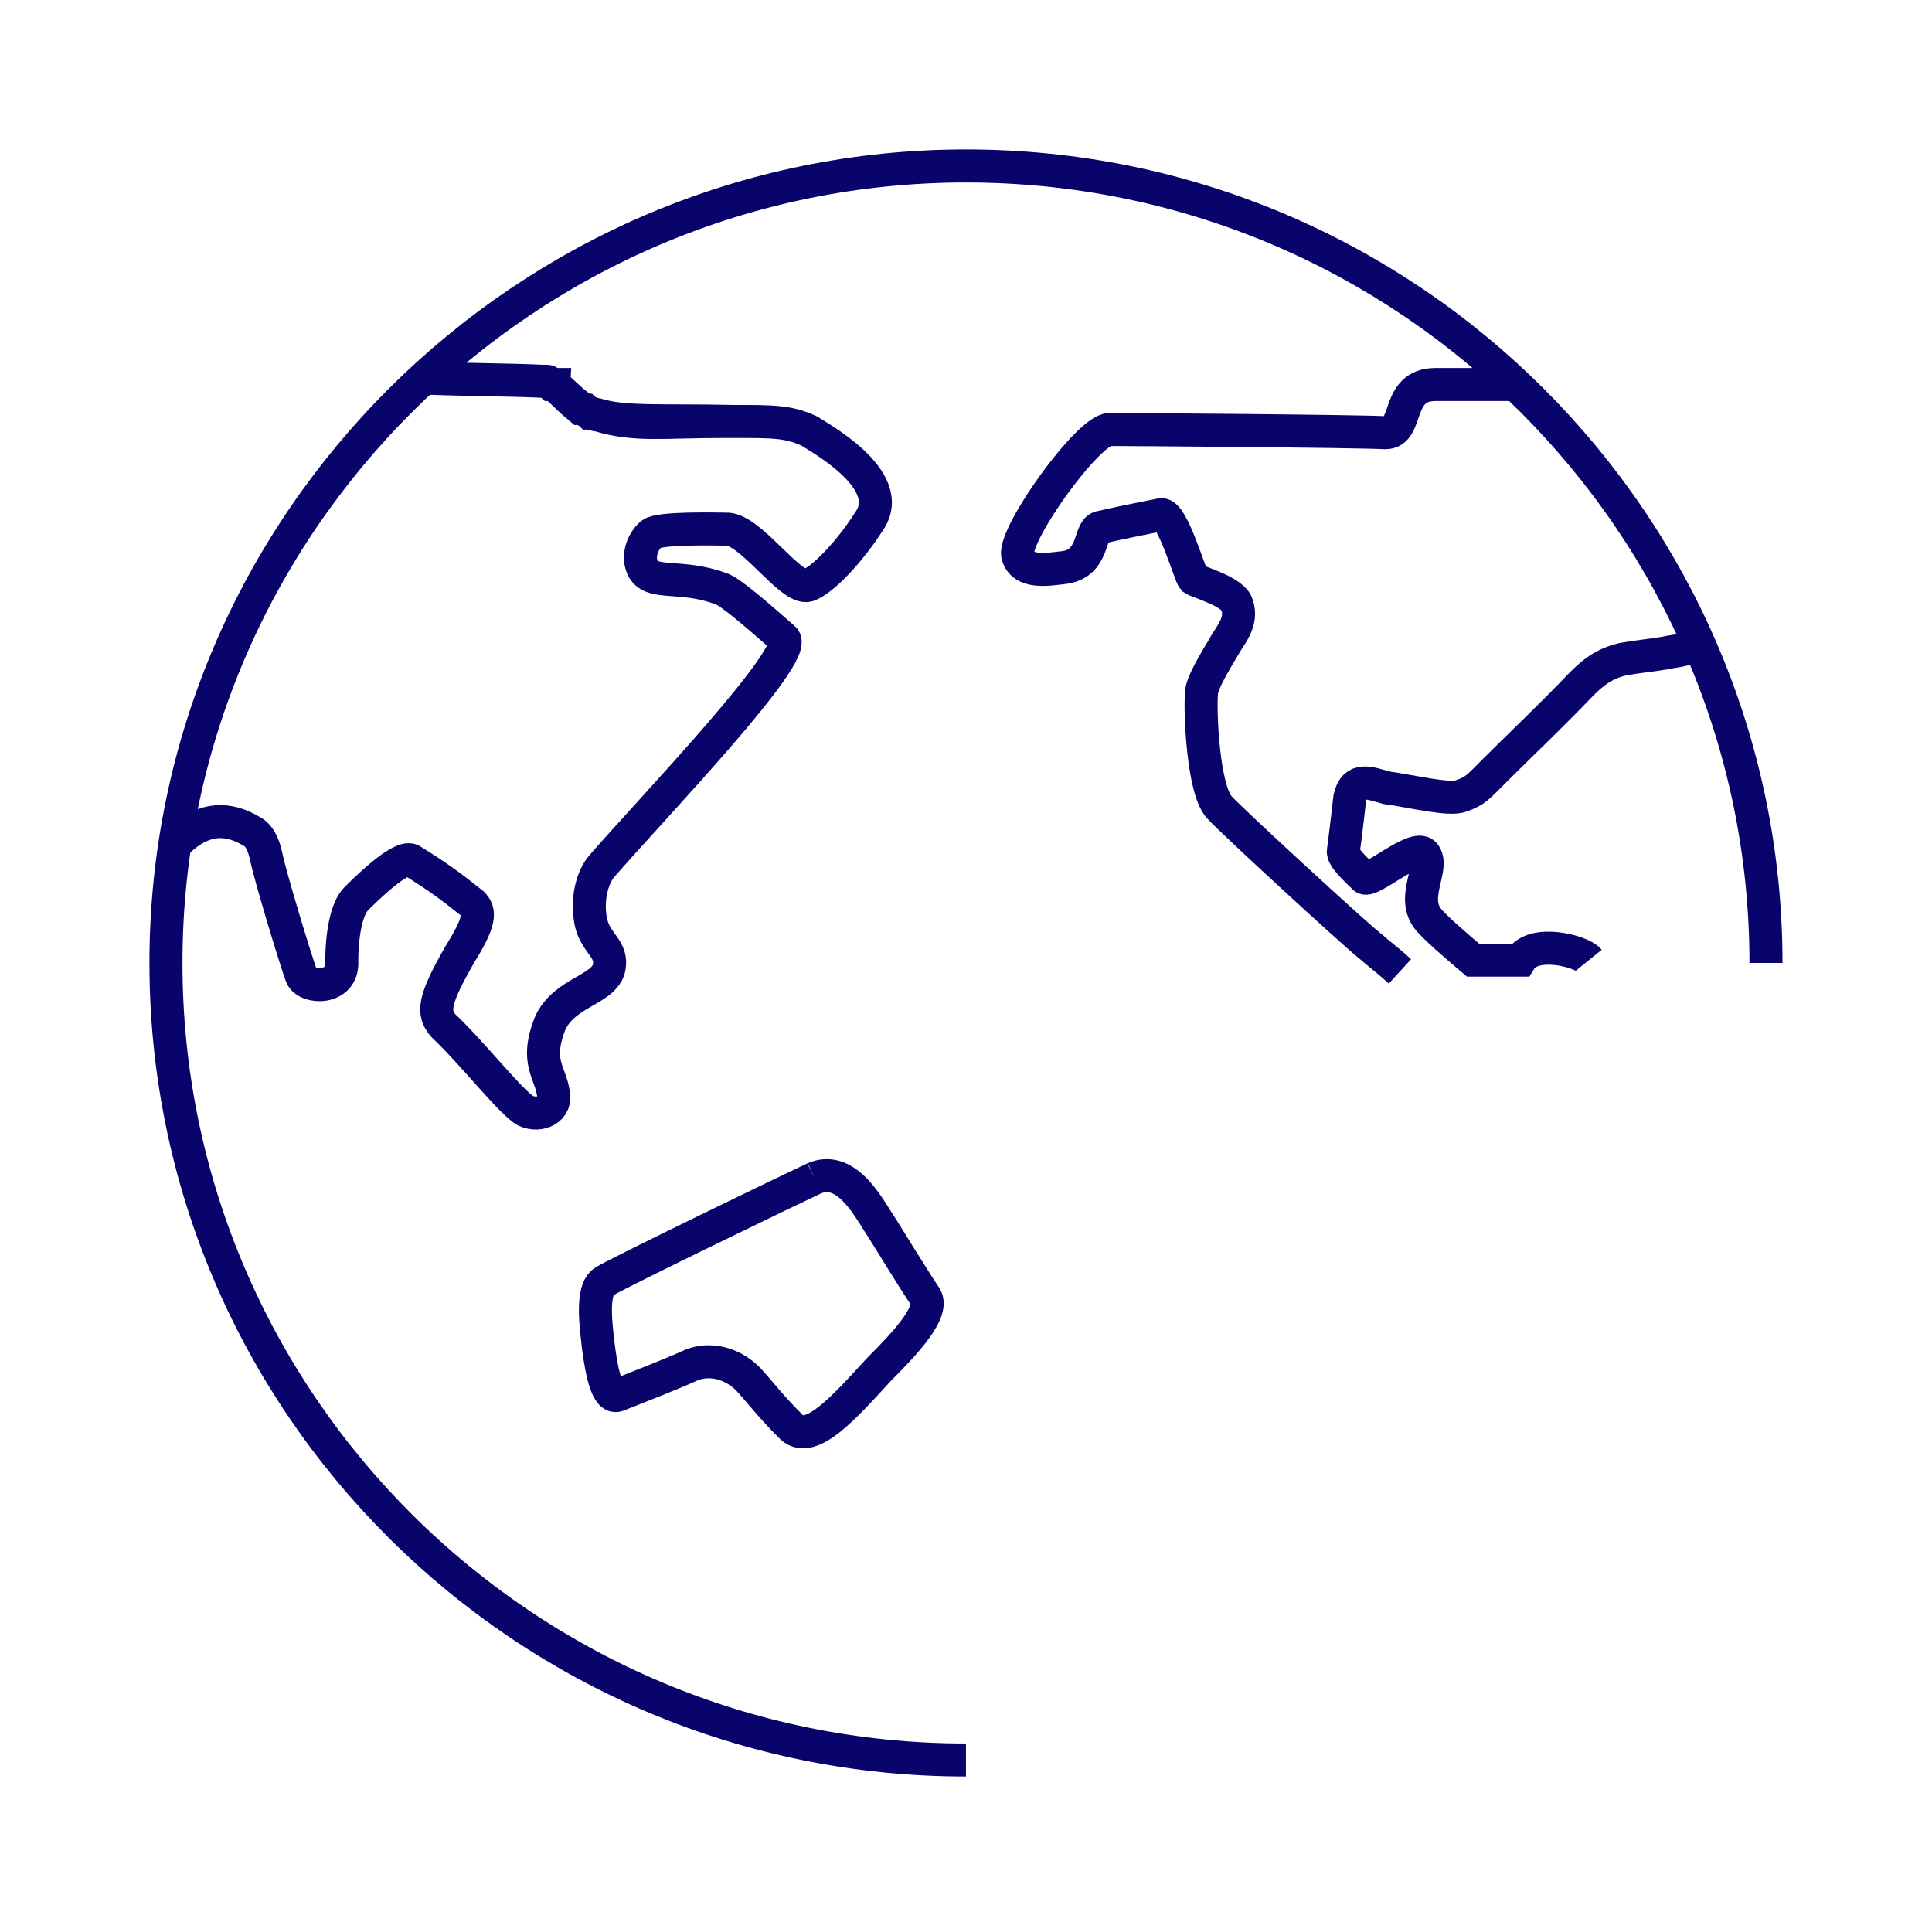 <?xml version="1.0" encoding="UTF-8" standalone="no"?>
<!DOCTYPE svg PUBLIC "-//W3C//DTD SVG 1.1//EN" "http://www.w3.org/Graphics/SVG/1.1/DTD/svg11.dtd">
<svg width="100%" height="100%" viewBox="0 0 585 584" version="1.1" xmlns="http://www.w3.org/2000/svg" xmlns:xlink="http://www.w3.org/1999/xlink" xml:space="preserve" xmlns:serif="http://www.serif.com/" style="fill-rule:evenodd;clip-rule:evenodd;stroke-miterlimit:10;">
    <g transform="matrix(1,0,0,1,-1587.09,-9451.45)">
        <g transform="matrix(1,0,0,1,1462,9277.67)">
            <g transform="matrix(1,0,0,1,-1462,-9277.67)">
                <path d="M1640.28,9707.02C1641.25,9706.05 1641.74,9705.56 1642.23,9705.08C1649.07,9699.24 1655.9,9698.75 1663.23,9703.13C1666.16,9704.59 1667.14,9708.48 1667.62,9710.43C1668.6,9715.78 1676.41,9741.57 1678.37,9746.92C1679.83,9750.81 1691.07,9751.3 1690.58,9742.54C1690.58,9734.27 1692.04,9726.48 1694.97,9723.56C1697.42,9721.13 1708.16,9710.43 1711.58,9711.89C1719.39,9716.75 1722.81,9719.18 1730.14,9725.02C1732.58,9727.46 1732.58,9730.38 1726.23,9740.59C1718.42,9754.22 1717.93,9758.11 1721.35,9762C1730.14,9770.27 1741.86,9785.35 1746.26,9787.79C1750.65,9789.73 1756.02,9787.3 1754.56,9781.95C1753.58,9776.11 1749.18,9772.7 1753.58,9761.51C1757.98,9751.3 1771.16,9751.3 1771.65,9743.51C1772.14,9738.16 1766.77,9736.7 1765.79,9729.4C1764.81,9722.59 1766.77,9716.75 1769.21,9713.83C1784.84,9695.83 1829.77,9649.12 1824.4,9644.74C1816.09,9637.45 1808.28,9630.64 1805.35,9629.66C1793.14,9625.28 1784.84,9628.69 1781.91,9623.82C1779.95,9620.42 1781.42,9615.55 1784.35,9613.12C1786.79,9611.17 1804.37,9611.66 1806.82,9611.66C1814.14,9611.17 1826.35,9630.15 1831.72,9628.69C1836.12,9627.23 1844.42,9618.47 1850.28,9609.23C1859.07,9596.58 1834.16,9583.44 1832.21,9581.98C1825.86,9579.06 1821.47,9579.06 1809.26,9579.06L1806.33,9579.06C1787.28,9579.06 1779.47,9580.52 1768.23,9577.11C1767.26,9577.11 1766.28,9576.63 1765.79,9576.63C1765.3,9576.14 1764.81,9576.14 1764.33,9575.66C1763.84,9575.66 1763.35,9575.17 1762.86,9575.17C1759.93,9572.74 1757.49,9570.3 1756.02,9568.84C1755.53,9568.36 1755.05,9568.36 1755.05,9567.87L1754.07,9567.87L1753.58,9567.39C1753.09,9566.9 1753.09,9566.9 1752.6,9566.9L1751.63,9566.9C1740.88,9566.41 1728.67,9566.41 1715.49,9565.93M2046.12,9567.87L2021.71,9567.87C2009.5,9567.87 2013.89,9582.47 2006.57,9582.47C1998.26,9581.98 1928.91,9581.49 1923.05,9581.49C1916.7,9581.49 1894.24,9612.63 1895.21,9619.44C1896.68,9625.28 1904.49,9623.82 1908.89,9623.34C1918.65,9622.36 1916.7,9612.15 1920.12,9611.17C1924.03,9610.2 1936.24,9607.77 1938.68,9607.28C1942.1,9606.79 1947.47,9625.77 1948.45,9626.74C1949.91,9627.72 1960.66,9630.64 1961.63,9634.53C1963.59,9639.88 1959.19,9644.26 1957.73,9647.18C1957.24,9648.15 1950.89,9657.88 1950.89,9661.29C1950.4,9667.12 1951.38,9690.48 1956.26,9695.83C1959.19,9699.24 1997.29,9734.27 2001.68,9737.67C2002.88,9738.72 2004.86,9740.35 2007.08,9742.17C2008.06,9742.96 2009.43,9744.14 2010.99,9745.57M2101.8,9646.2C2097.41,9648.64 2093.01,9648.64 2091.54,9649.12C2085.68,9650.1 2083.73,9650.1 2078.36,9651.07C2074.45,9652.04 2071.03,9653.5 2066.15,9658.37C2055.89,9669.07 2049.54,9674.91 2039.78,9684.64C2034.89,9689.51 2033.91,9690.97 2029.52,9692.43C2026.1,9693.89 2014.38,9690.97 2007.05,9689.99C2001.68,9688.53 1997.29,9686.59 1995.82,9692.91C1995.33,9697.29 1994.36,9705.56 1993.87,9708.97C1993.38,9710.91 1997.77,9714.81 2000.22,9717.24C2002.17,9718.7 2015.36,9707.02 2018.29,9709.94C2021.71,9713.83 2014.38,9722.59 2019.26,9729.4C2021.25,9732.04 2027.96,9737.81 2033.13,9742.17L2047.38,9742.17C2051.41,9735.56 2066.04,9739.49 2068.2,9742.17M1833.68,9808.22C1826.35,9811.63 1776.05,9835.95 1770.19,9839.36C1765.79,9841.79 1767.74,9853.96 1768.23,9858.82C1768.72,9862.23 1770.19,9875.36 1774.09,9873.9C1778.98,9871.96 1790.21,9867.58 1795.58,9865.15C1800.47,9862.71 1807.79,9863.2 1813.65,9869.04C1818.05,9873.9 1820.49,9877.31 1826.84,9883.64C1832.7,9888.99 1842.95,9877.31 1853.21,9866.12C1862,9857.36 1869.82,9848.6 1867.38,9844.23C1863.47,9838.39 1856.63,9827.2 1854.19,9823.3C1850.77,9818.44 1843.93,9803.84 1833.68,9808.22M1809.26,9579.06C1788.26,9578.58 1776.54,9579.55 1768.23,9577.11C1760.42,9575.66 1756.51,9566.9 1751.63,9566.9M1879.58,9984.35C1746.26,9984.35 1637.34,9876.34 1637.34,9743.02C1637.34,9610.2 1746.26,9501.7 1879.58,9501.7C2013.4,9501.7 2121.82,9610.2 2121.82,9743.02" style="fill:none;stroke:rgb(9,3,108);stroke-width:10px;"/>
            </g>
        </g>
    </g>
</svg>
